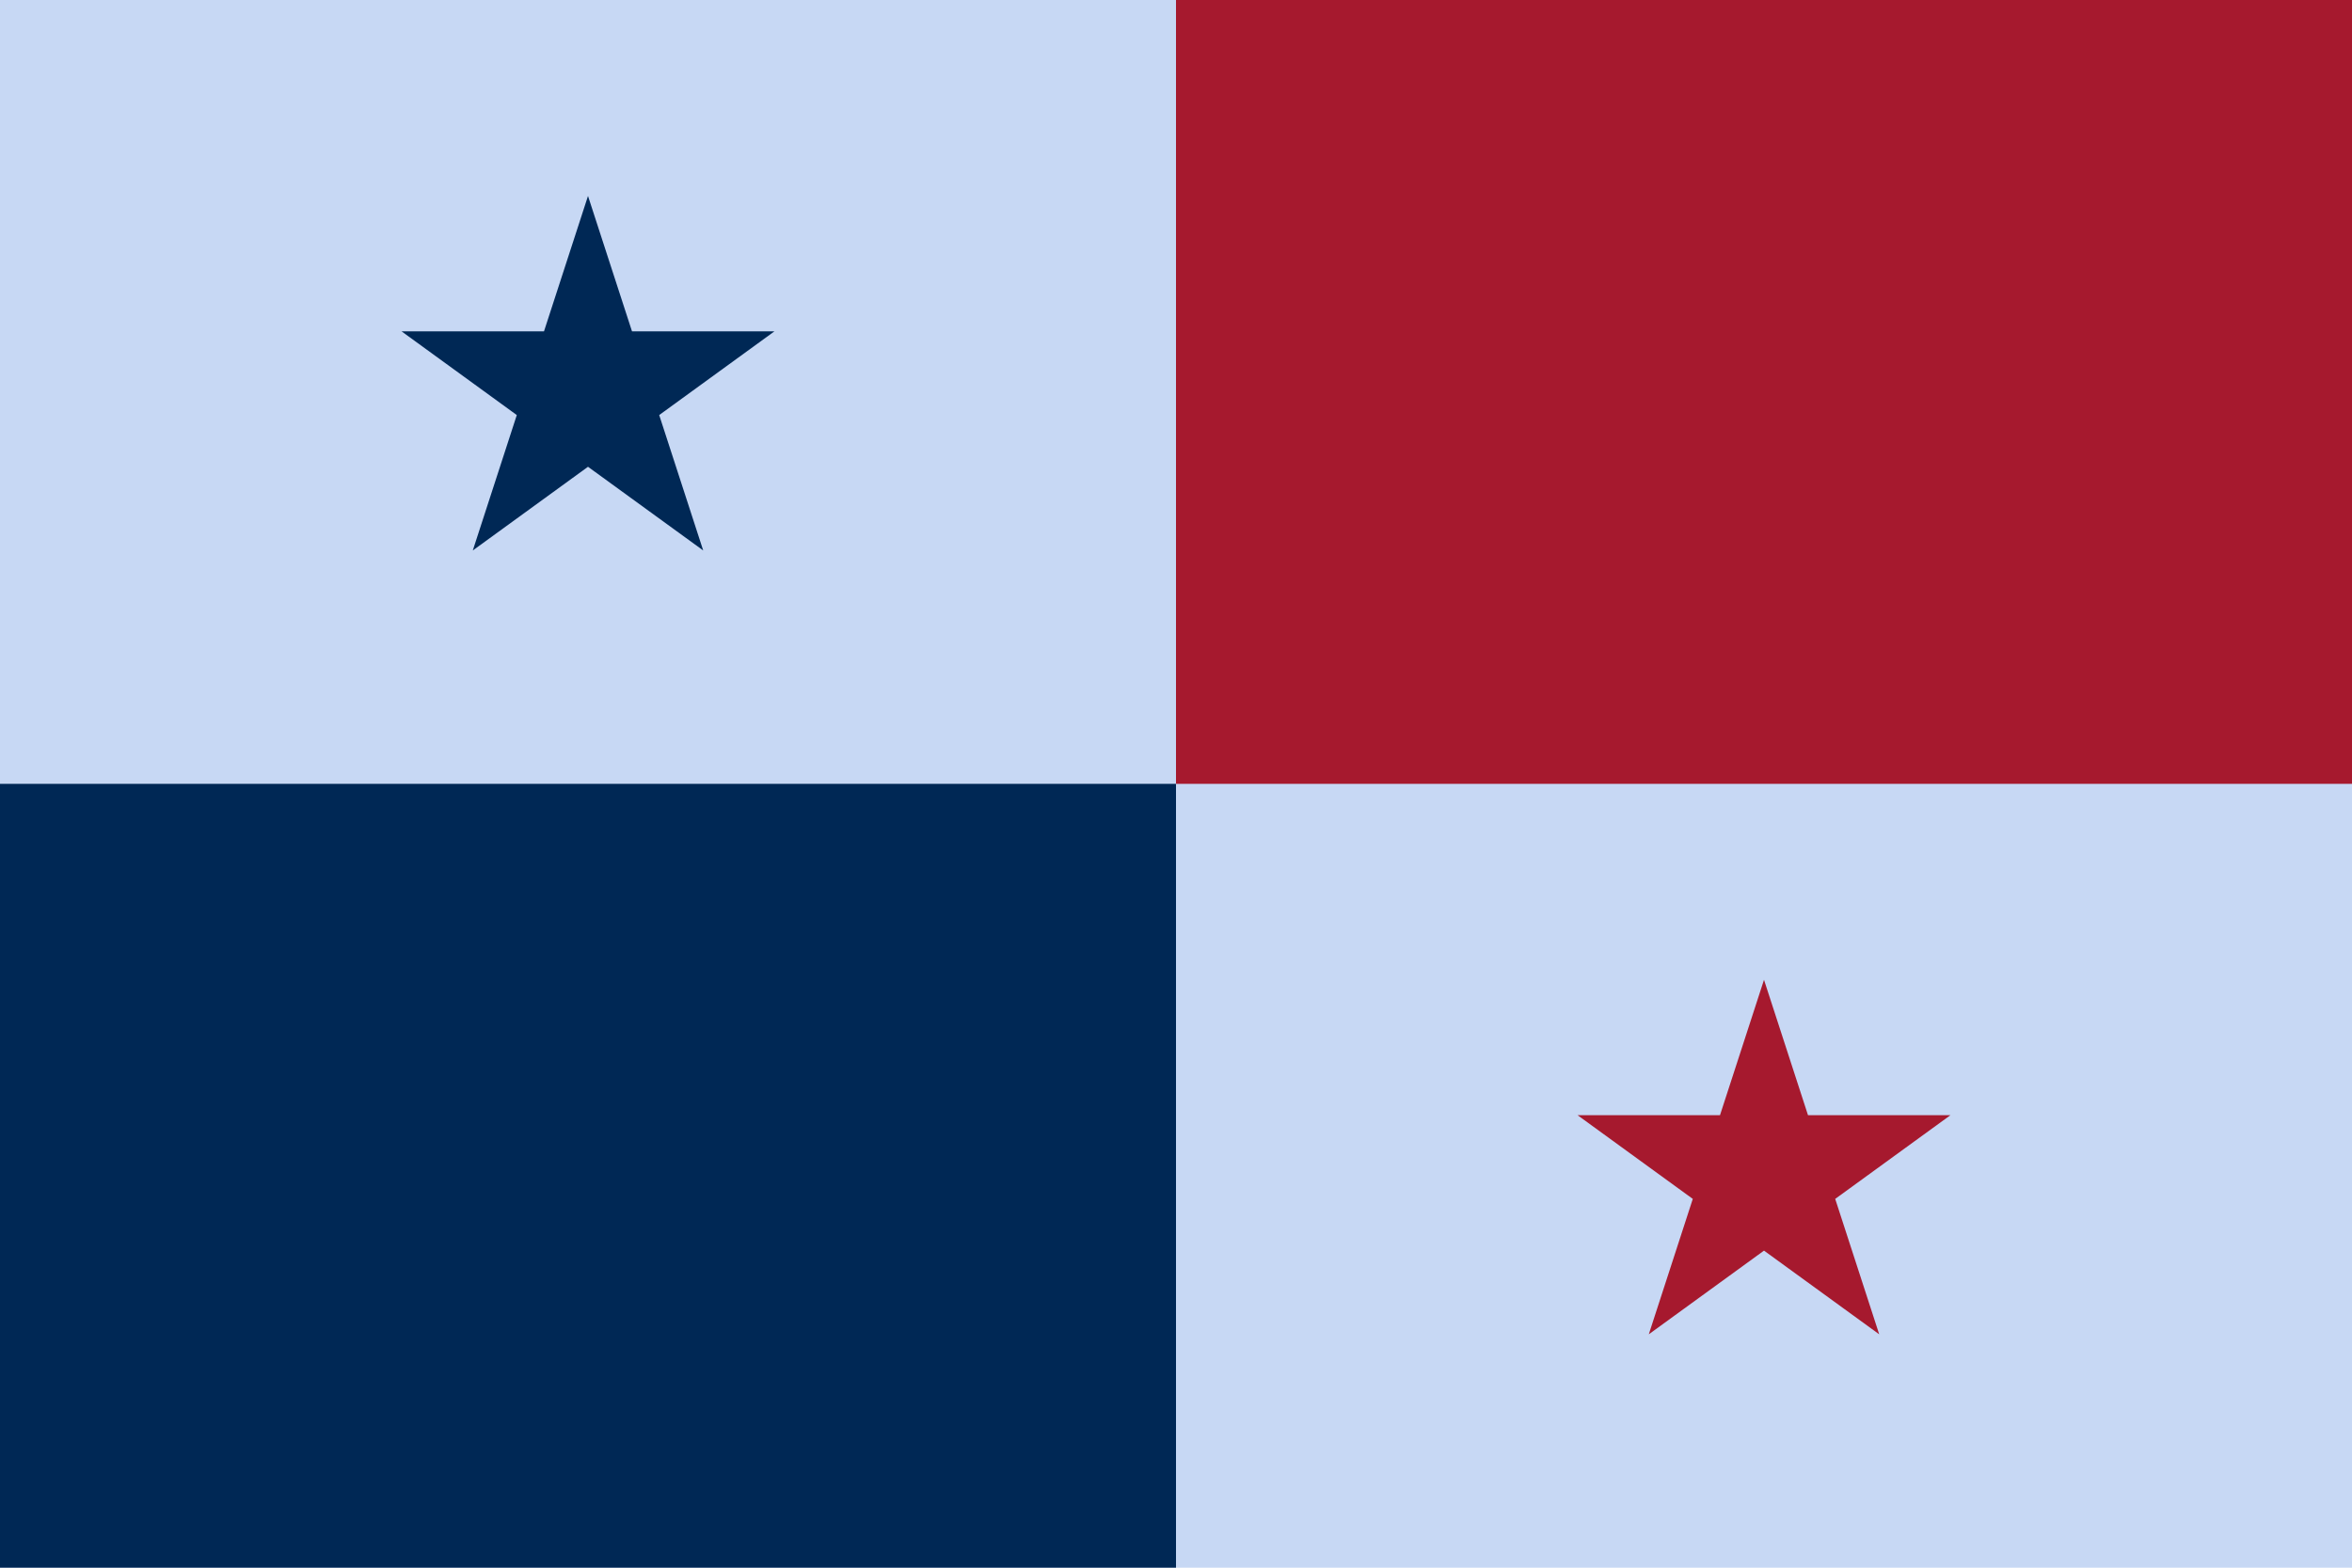 <svg xmlns="http://www.w3.org/2000/svg" viewBox="0 0 900 600"><path d="M0 0h900v600H0z" fill="#c7d8f4"/><path d="M0 300h450v300H0z" fill="#002855"/><path d="M450 0h450v300H450z" fill="#A6192E"/><path d="M675 375l16.84 51.822 54.49.002-44.082 32.03 16.836 51.823L675 478.65l-44.084 32.027 16.836-51.823-44.081-32.03 54.489-.002z" fill="#A6192E" fill-rule="evenodd"/><path d="M225 75l16.84 51.822 54.49.002-44.082 32.03 16.836 51.823L225 178.65l-44.084 32.027 16.836-51.823-44.081-32.03 54.489-.002z" fill="#002855" fill-rule="evenodd"/></svg>